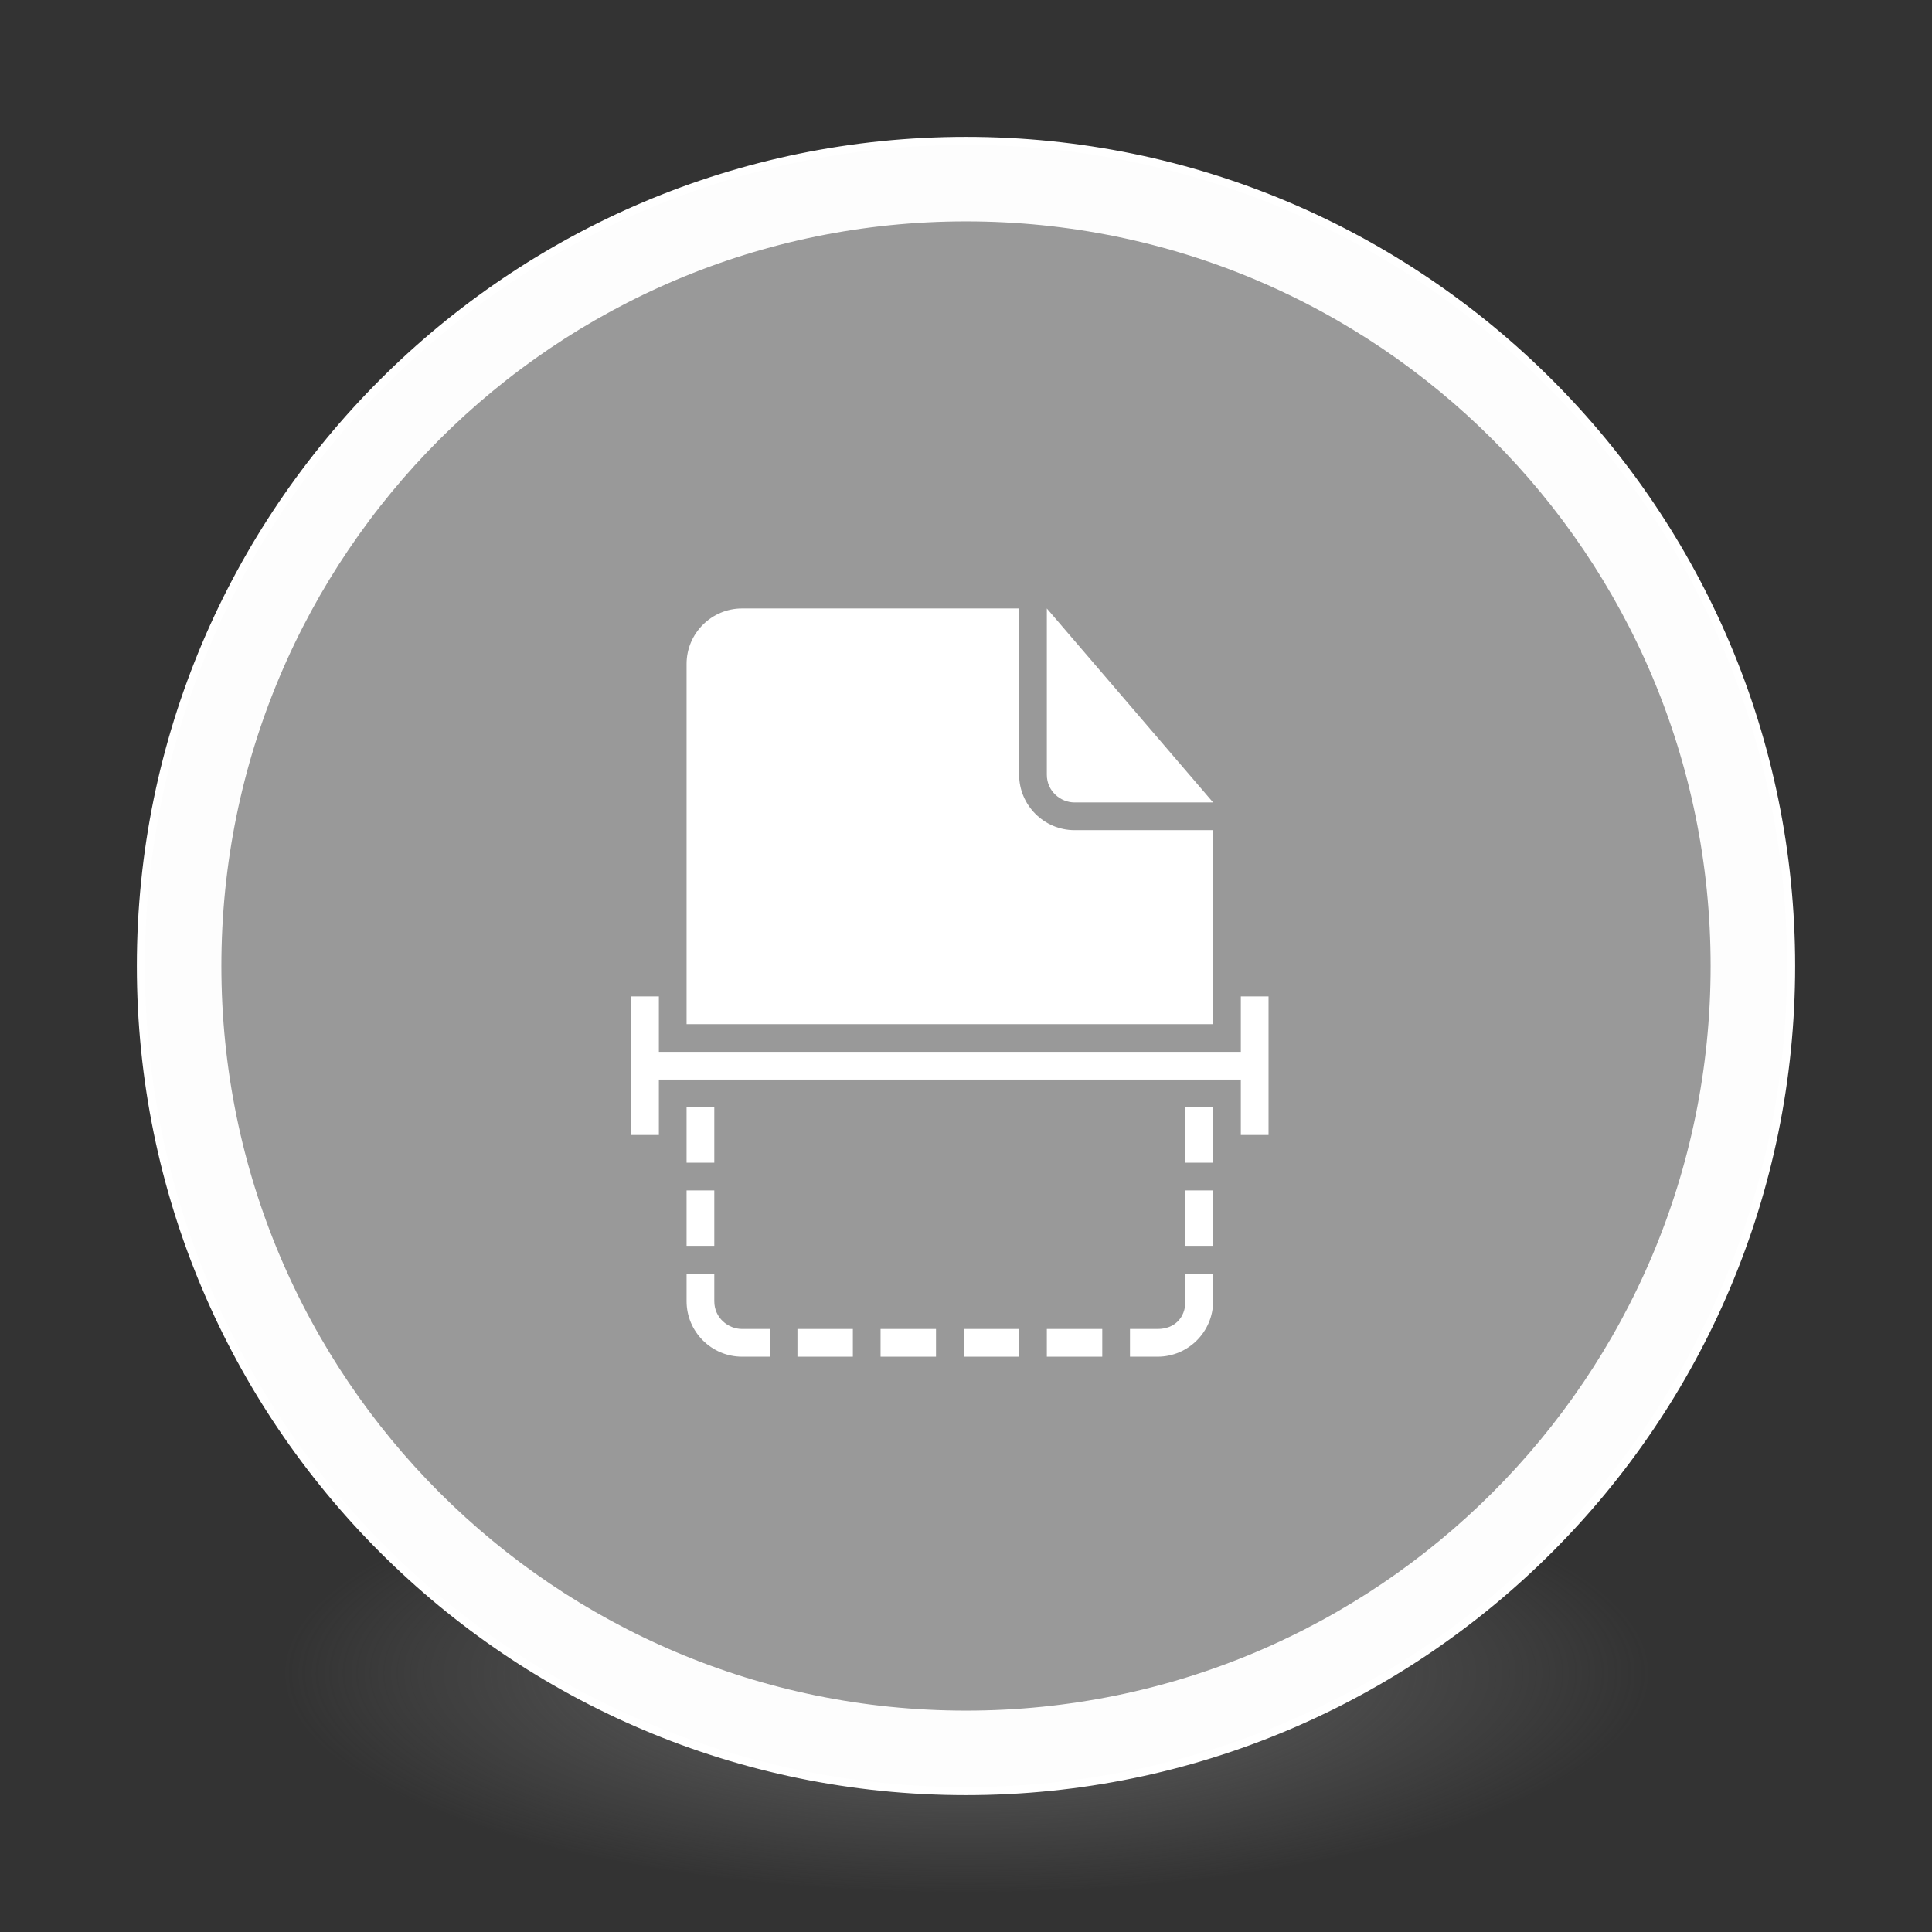 <?xml version="1.0" encoding="UTF-8" standalone="no"?>
<!-- Created with Inkscape (http://www.inkscape.org/) -->

<svg
   xmlns:dc="http://purl.org/dc/elements/1.1/"
   xmlns:cc="http://creativecommons.org/ns#"
   xmlns:rdf="http://www.w3.org/1999/02/22-rdf-syntax-ns#"
   xmlns:svg="http://www.w3.org/2000/svg"
   xmlns="http://www.w3.org/2000/svg"
   xmlns:xlink="http://www.w3.org/1999/xlink"
   xmlns:sodipodi="http://sodipodi.sourceforge.net/DTD/sodipodi-0.dtd"
   xmlns:inkscape="http://www.inkscape.org/namespaces/inkscape"
   id="svg4061"
   height="48"
   width="48"
   version="1.1"
   inkscape:version="0.92.0 unknown"
   sodipodi:docname="scanner.svg">
  <rect width="100%" height="100%" fill="#333333" stroke="none"/>
  <sodipodi:namedview
     pagecolor="#ffffff"
     bordercolor="#666666"
     borderopacity="1"
     objecttolerance="10"
     gridtolerance="10"
     guidetolerance="10"
     inkscape:pageopacity="0"
     inkscape:pageshadow="2"
     inkscape:window-width="1961"
     inkscape:window-height="934"
     id="namedview40"
     showgrid="false"
     inkscape:zoom="9.8333333"
     inkscape:cx="-6.1799011"
     inkscape:cy="30.437427"
     inkscape:window-x="79"
     inkscape:window-y="96"
     inkscape:window-maximized="0"
     inkscape:current-layer="g4206" />
  <defs
     id="defs4063">
    <linearGradient
       inkscape:collect="always"
       id="linearGradient3361">
      <stop
         style="stop-color:#0068e0;stop-opacity:1;"
         offset="0"
         id="stop3363" />
      <stop
         style="stop-color:#00acf4;stop-opacity:1"
         offset="1"
         id="stop3365" />
    </linearGradient>
    <linearGradient
       id="linearGradient3026"
       y2="40.496"
       gradientUnits="userSpaceOnUse"
       x2="71.204"
       gradientTransform="matrix(1.617,0,0,1.617,-92.707,-21.06)"
       y1="15.369"
       x1="71.204"
       xlink:href="#linearGradient3361">
      <stop
         id="stop4808-4"
         stop-color="#fff"
         offset="0" />
      <stop
         id="stop4810-0"
         stop-color="#fff"
         stop-opacity=".235"
         offset=".424" />
      <stop
         id="stop4812-8"
         stop-color="#fff"
         stop-opacity=".157"
         offset=".821" />
      <stop
         id="stop4814-0"
         stop-color="#fff"
         stop-opacity=".392"
         offset="1" />
    </linearGradient>
    <radialGradient
       id="radialGradient3029"
       fx="4.459"
       fy="8.509"
       gradientUnits="userSpaceOnUse"
       cy="8.626"
       cx="15.026"
       gradientTransform="matrix(-3.4973e-8 1.885 -1.776 -5.4723e-8 39.14 -7.993)"
       r="20">
      <stop
         id="stop4170"
         stop-color="#c24251"
         offset="0" />
      <stop
         id="stop4172"
         stop-color="#c24251"
         offset=".262" />
      <stop
         id="stop4174"
         stop-color="#a63643"
         offset=".661" />
      <stop
         id="stop4176"
         stop-color="#a63643"
         offset="1" />
    </radialGradient>
    <radialGradient
       id="radialGradient3032"
       gradientUnits="userSpaceOnUse"
       cy="3.99"
       cx="23.896"
       gradientTransform="matrix(0 2.889 -3.813 0 39.213 -65.95)"
       r="20.397">
      <stop
         id="stop3244-9-33-7-0-9"
         stop-color="#fff"
         offset="0" />
      <stop
         id="stop3246-3-5-0-8-5"
         stop-color="#ddd"
         offset=".262" />
      <stop
         id="stop3248-1-7-8-8-1"
         stop-color="#abacae"
         offset=".661" />
      <stop
         id="stop3250-9-3-0-5-1"
         stop-color="#89898b"
         offset="1" />
    </radialGradient>
    <radialGradient
       id="radialGradient3035"
       gradientUnits="userSpaceOnUse"
       cy="186.17"
       cx="99.157"
       gradientTransform="matrix(.271 0 0 .088 -2.855 25.187)"
       r="62.769">
      <stop
         id="stop3822-2-6-3"
         stop-color="#3d3d3d"
         offset="0" />
      <stop
         id="stop3864-8-7-7"
         stop-color="#686868"
         stop-opacity=".498"
         offset=".5" />
      <stop
         id="stop3824-1-2-5"
         stop-color="#686868"
         stop-opacity="0"
         offset="1" />
    </radialGradient>
    <linearGradient
       id="linearGradient4433"
       y2="25.611"
       gradientUnits="userSpaceOnUse"
       x2="23.078"
       gradientTransform="matrix(1 0 0 1.052 0 -.905)"
       y1="13.035"
       x1="22.759">
      <stop
         id="stop6305-1-0-2"
         stop-color="#fff"
         offset="0" />
      <stop
         id="stop6307-5-0-6"
         stop-color="#fff"
         stop-opacity="0"
         offset="1" />
    </linearGradient>
    <linearGradient
       id="linearGradient4829">
      <stop
         style="stop-color:#f4fbfc;stop-opacity:1;"
         offset="0"
         id="stop4831" />
      <stop
         style="stop-color:#d6d6d6;stop-opacity:1;"
         offset="1"
         id="stop4833" />
    </linearGradient>
  </defs>
  <g
     id="g4206">
    <path
       id="path3818-0-5"
       d="m 41,41.5 a 17,5.5 0 0 1 -34,0 17,5.5 0 1 1 34,0 z"
       inkscape:connector-curvature="0"
       style="fill:url(#radialGradient3035)" />
    <path
       id="path2555-7-2"
       style="color:#000000;fill:url(#radialGradient3032)"
       d="M 24,3.5 C 12.689,3.5 3.5,12.689 3.5,24 3.5,35.311 12.689,44.5 24,44.5 35.311,44.5 44.5,35.311 44.5,24 44.5,12.689 35.311,3.5 24,3.5 Z"
       inkscape:connector-curvature="0" />
    <path
       id="path2555-7-65"
       style="color:#000000;fill:#999999;fill-opacity:1"
       d="M 24,3.5 C 12.689,3.5 3.5,12.689 3.5,24 3.5,35.311 12.689,44.5 24,44.5 35.311,44.5 44.5,35.311 44.5,24 44.5,12.689 35.311,3.5 24,3.5 Z"
       inkscape:connector-curvature="0" />
    <path
       id="path4176"
       style="color:#000000;opacity:1;fill:none;stroke:#ffffff;stroke-width:2;stroke-linecap:round;stroke-linejoin:round;stroke-miterlimit:4;stroke-dasharray:none;stroke-opacity:0.982"
       d="M 43.5,24 C 43.5,34.77 34.77,43.5 24,43.5 13.23,43.5 4.5,34.77 4.5,24 4.5,13.23 13.23,4.5 24,4.5 34.77,4.5 43.5,13.23 43.5,24 Z"
       inkscape:connector-curvature="0" />
    <path
       id="path2555-7-1-7"
       style="color:#000000;opacity:1;fill:none;fill-opacity:1;stroke:#ffffff;stroke-width:0.2;stroke-linecap:round;stroke-linejoin:round;stroke-miterlimit:4;stroke-dasharray:none;stroke-opacity:1"
       d="m 24,3.5 c -11.311,0 -20.5,9.189 -20.5,20.5 0,11.311 9.189,20.5 20.5,20.5 11.311,0 20.5,-9.189 20.5,-20.5 0,-11.311 -9.189,-20.5 -20.5,-20.5 z"
       inkscape:connector-curvature="0" />
    <g
       id="g4317"
       transform="matrix(1,0,0,1,-1.002,-0.005)"
       style="fill:none;stroke:#000000;stroke-linecap:round;stroke-linejoin:round" />
    <g
       transform="matrix(0.036,0,0,0.036,14.304,15.117)"
       id="g30"
       style="fill:#ffffff">
      <g
         id="g28"
         style="fill:#ffffff">
        <rect
           x="153"
           y="497.25"
           width="38.25"
           height="19.125"
           id="rect2"
           style="fill:#ffffff" />
        <rect
           x="76.5"
           y="401.625"
           width="19.125"
           height="38.25"
           id="rect4"
           style="fill:#ffffff" />
        <path
           inkscape:connector-curvature="0"
           d="m 344.25,133.875 h 95.625 L 325.125,0 v 114.75 c 0,11.475 9.563,19.125 19.125,19.125 z"
           id="path6"
           style="fill:#ffffff" />
        <rect
           x="210.375"
           y="497.25"
           width="38.25"
           height="19.125"
           id="rect8"
           style="fill:#ffffff" />
        <path
           inkscape:connector-curvature="0"
           d="M 95.625,478.125 V 459 H 76.5 v 19.125 c 0,21.037 17.212,38.25 38.25,38.25 h 19.125 V 497.25 H 114.75 c -9.562,0 -19.125,-7.65 -19.125,-19.125 z"
           id="path10"
           style="fill:#ffffff" />
        <path
           inkscape:connector-curvature="0"
           d="M 439.875,153 H 344.25 C 323.213,153 306,135.788 306,114.75 V 0 H 114.75 C 93.712,0 76.5,17.212 76.5,38.25 v 248.625 h 363.375 z"
           id="path12"
           style="fill:#ffffff" />
        <rect
           x="76.5"
           y="344.25"
           width="19.125"
           height="38.25"
           id="rect14"
           style="fill:#ffffff" />
        <rect
           x="420.75"
           y="401.625"
           width="19.125"
           height="38.25"
           id="rect16"
           style="fill:#ffffff" />
        <rect
           x="420.75"
           y="344.25"
           width="19.125"
           height="38.25"
           id="rect18"
           style="fill:#ffffff" />
        <polygon
           points="38.25,363.375 57.375,363.375 57.375,325.125 459,325.125 459,363.375 478.125,363.375 478.125,267.75 459,267.75 459,306 57.375,306 57.375,267.75 38.25,267.75 "
           id="polygon20"
           style="fill:#ffffff" />
        <path
           inkscape:connector-curvature="0"
           d="m 420.75,478.125 c 0,11.475 -7.65,19.125 -19.125,19.125 H 382.5 v 19.125 h 19.125 c 21.037,0 38.25,-17.213 38.25,-38.25 V 459 H 420.75 Z"
           id="path22"
           style="fill:#ffffff" />
        <rect
           x="267.75"
           y="497.25"
           width="38.25"
           height="19.125"
           id="rect24"
           style="fill:#ffffff" />
        <rect
           x="325.125"
           y="497.25"
           width="38.25"
           height="19.125"
           id="rect26"
           style="fill:#ffffff" />
      </g>
    </g>
  </g>
</svg>
